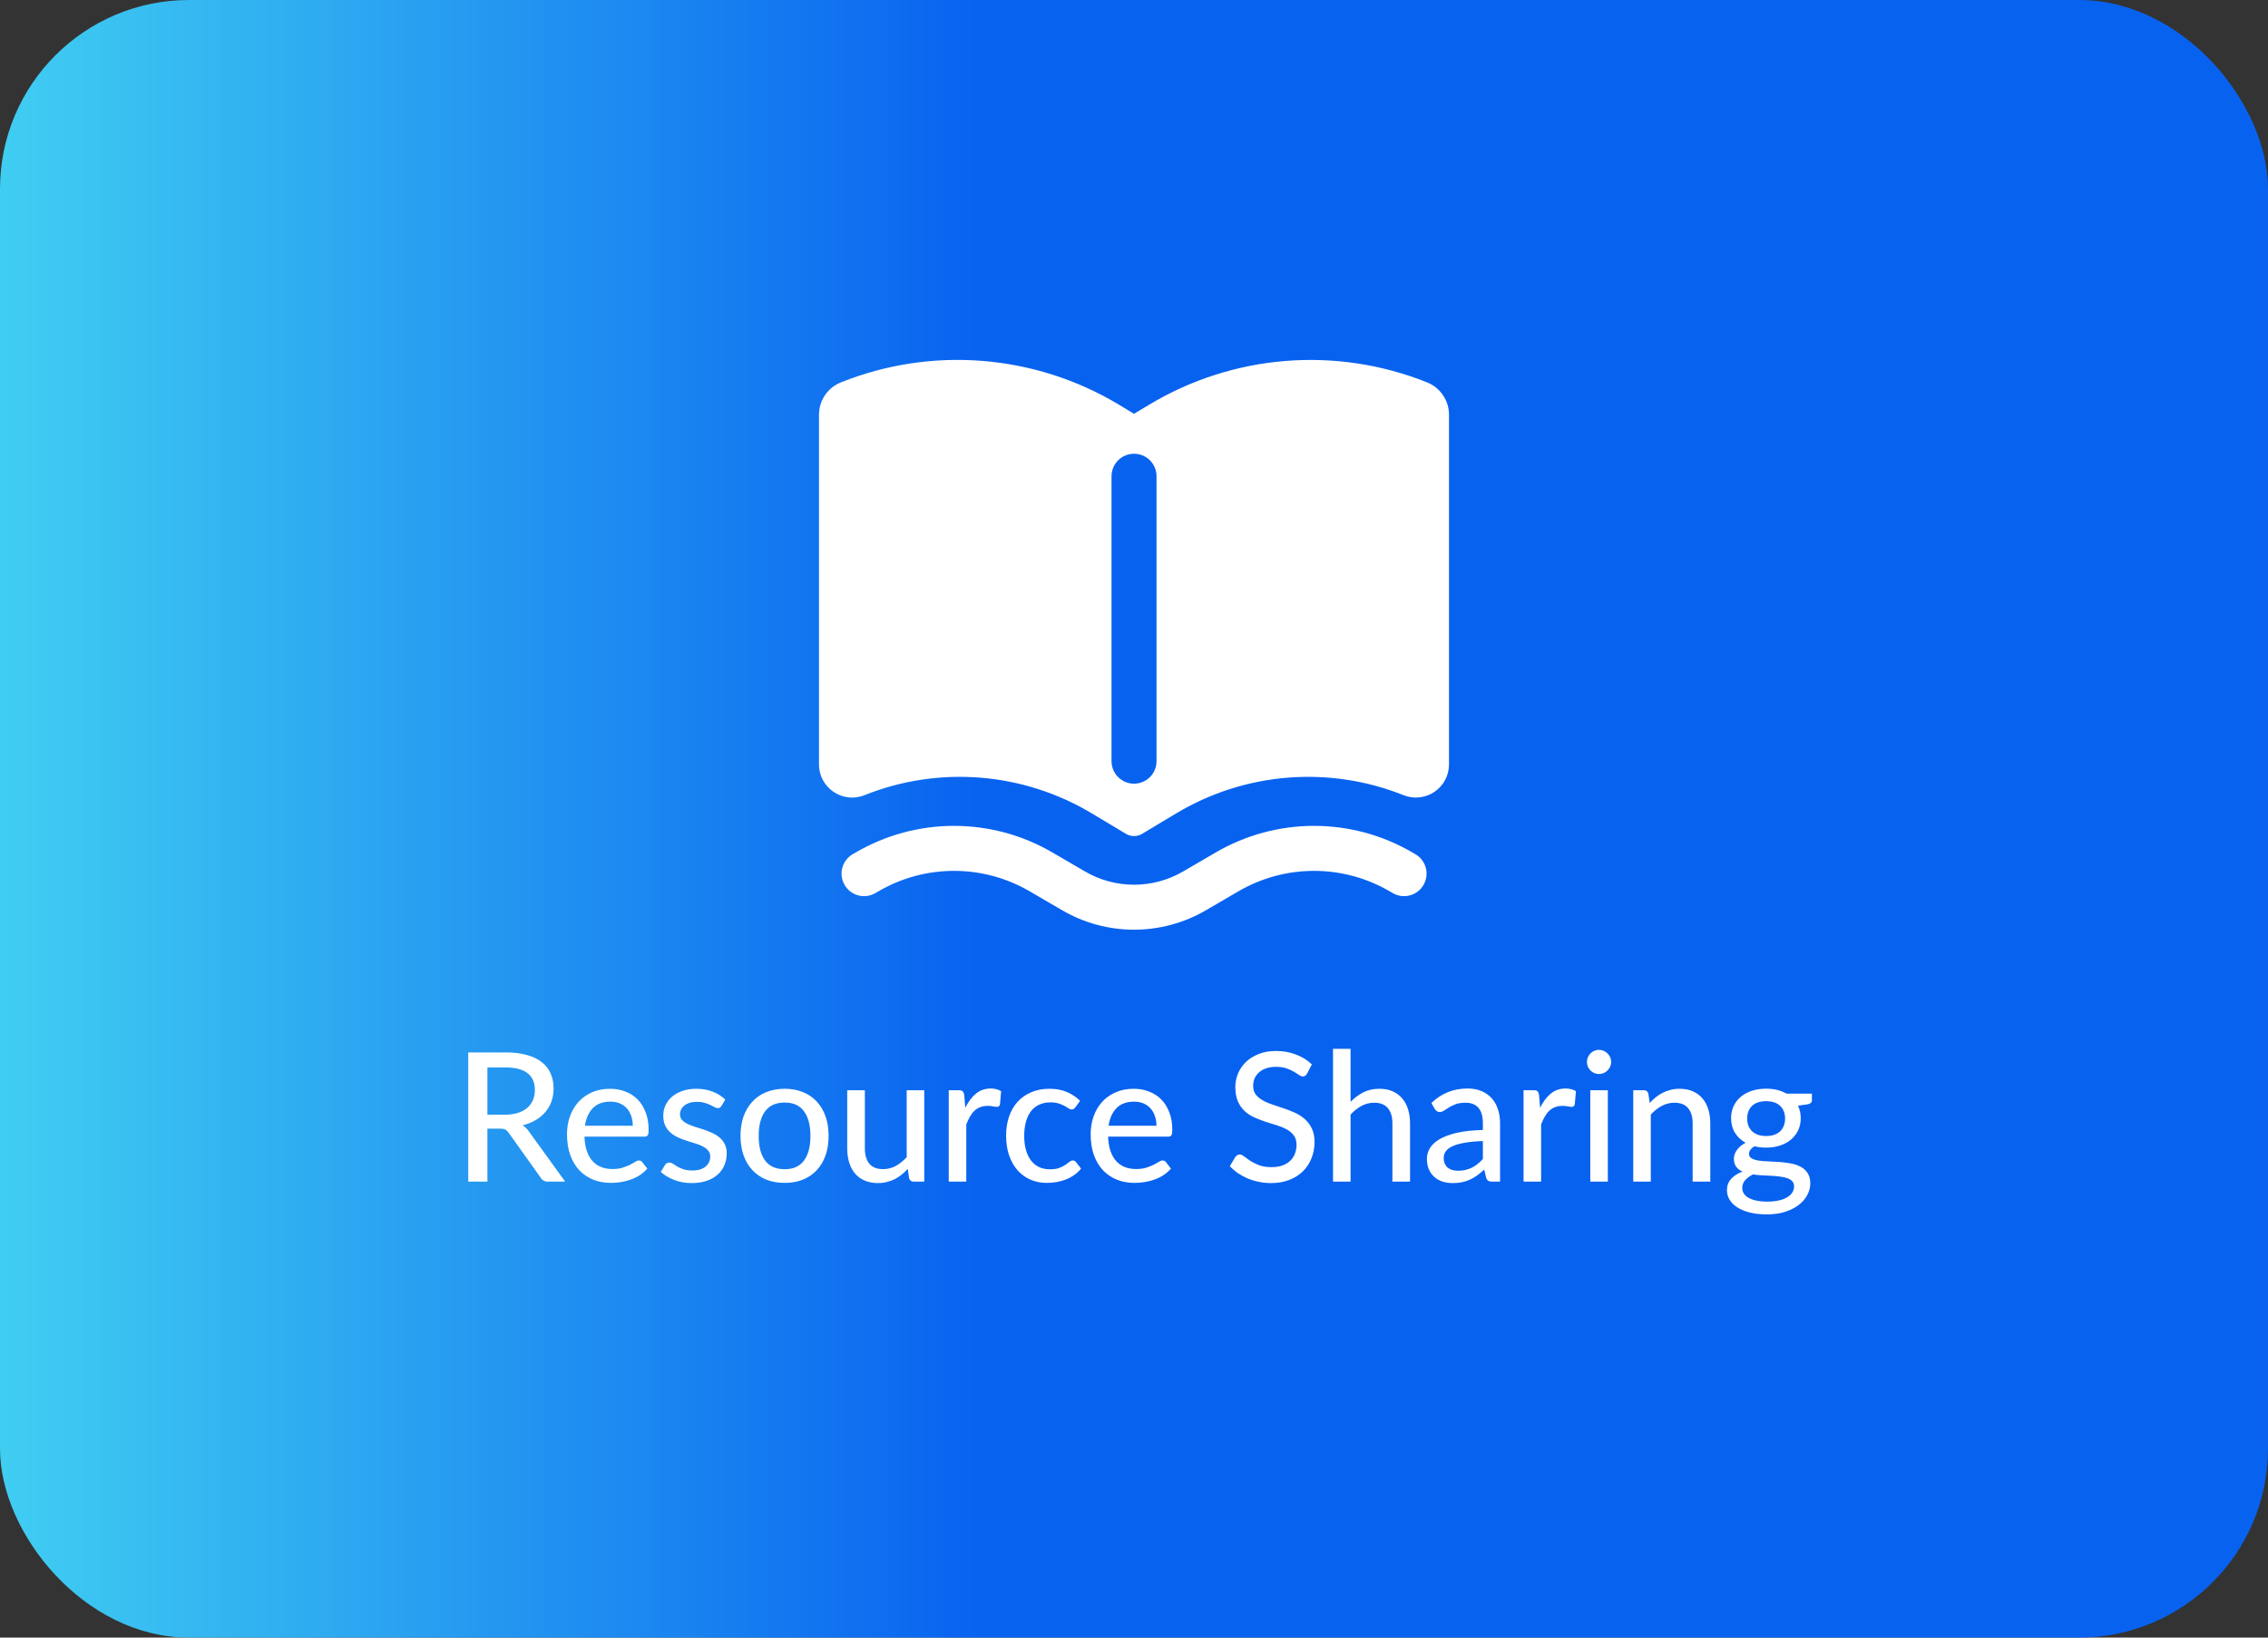 <svg width="252" height="182" viewBox="0 0 252 182" fill="none" xmlns="http://www.w3.org/2000/svg">
<rect x="0" y="0" width="252" height="182" fill="#333333" stroke="none"/>
<rect x="0.5" y="0.5" width="251" height="181" rx="20.5" fill="url(#paint0_linear_144_80)" stroke="url(#paint1_linear_144_80)"/>
<path fill-rule="evenodd" clip-rule="evenodd" d="M124.303 44.962C119.697 42.199 114.514 40.539 109.159 40.111C103.805 39.683 98.424 40.499 93.437 42.496C92.716 42.782 92.099 43.279 91.665 43.921C91.23 44.563 90.999 45.321 91 46.096V84.962C91 87.562 93.63 89.342 96.047 88.376C100.131 86.743 104.537 86.076 108.921 86.428C113.305 86.779 117.549 88.14 121.32 90.402L125.103 92.669C125.393 92.846 125.703 92.919 126 92.916C126.317 92.922 126.629 92.838 126.9 92.672L130.68 90.402C134.451 88.14 138.695 86.779 143.079 86.428C147.463 86.076 151.869 86.743 155.953 88.376C156.512 88.599 157.116 88.682 157.714 88.618C158.312 88.553 158.885 88.343 159.383 88.006C159.881 87.669 160.289 87.215 160.571 86.684C160.853 86.153 161 85.561 161 84.959V46.096C161 44.509 160.033 43.086 158.563 42.496C153.576 40.501 148.196 39.686 142.842 40.115C137.488 40.544 132.305 42.205 127.7 44.969L126 45.989L124.303 44.962ZM128.503 52.929C128.503 52.266 128.24 51.63 127.771 51.161C127.302 50.693 126.666 50.429 126.003 50.429C125.34 50.429 124.704 50.693 124.236 51.161C123.767 51.63 123.503 52.266 123.503 52.929V84.596C123.503 85.259 123.767 85.895 124.236 86.364C124.704 86.832 125.34 87.096 126.003 87.096C126.666 87.096 127.302 86.832 127.771 86.364C128.24 85.895 128.503 85.259 128.503 84.596V52.929Z" fill="white"/>
<path d="M95.089 94.736C98.403 92.803 102.17 91.785 106.006 91.785C109.842 91.785 113.609 92.803 116.923 94.736L120.546 96.849C122.203 97.816 124.087 98.326 126.006 98.326C127.925 98.326 129.809 97.816 131.466 96.849L135.089 94.736C138.403 92.803 142.17 91.785 146.006 91.785C149.842 91.785 153.609 92.803 156.923 94.736L157.266 94.936C157.55 95.101 157.798 95.321 157.997 95.582C158.195 95.844 158.341 96.142 158.424 96.459C158.508 96.777 158.528 97.108 158.484 97.433C158.439 97.759 158.331 98.072 158.166 98.356C158.001 98.639 157.781 98.888 157.519 99.087C157.258 99.285 156.96 99.43 156.642 99.514C156.325 99.598 155.994 99.618 155.669 99.574C155.343 99.529 155.03 99.421 154.746 99.256L154.403 99.056C151.854 97.569 148.956 96.786 146.006 96.786C143.056 96.786 140.158 97.569 137.609 99.056L133.983 101.169C131.561 102.581 128.809 103.325 126.006 103.325C123.203 103.325 120.451 102.581 118.029 101.169L114.403 99.056C111.854 97.569 108.956 96.786 106.006 96.786C103.056 96.786 100.158 97.569 97.609 99.056L97.266 99.256C96.693 99.59 96.011 99.683 95.37 99.514C94.728 99.345 94.18 98.929 93.846 98.356C93.512 97.783 93.419 97.101 93.588 96.459C93.757 95.818 94.173 95.27 94.746 94.936L95.089 94.736Z" fill="white"/>
<path d="M56.098 123.885C56.645 123.885 57.124 123.819 57.538 123.685C57.958 123.552 58.308 123.365 58.588 123.125C58.868 122.879 59.078 122.589 59.218 122.255C59.358 121.915 59.428 121.542 59.428 121.135C59.428 120.309 59.154 119.685 58.608 119.265C58.068 118.845 57.255 118.635 56.168 118.635H54.158V123.885H56.098ZM62.798 131.325H60.898C60.518 131.325 60.241 131.175 60.068 130.875L56.518 125.895C56.404 125.729 56.281 125.612 56.148 125.545C56.014 125.472 55.815 125.435 55.548 125.435H54.158V131.325H52.028V116.965H56.168C57.094 116.965 57.891 117.062 58.558 117.255C59.231 117.442 59.785 117.712 60.218 118.065C60.658 118.412 60.981 118.832 61.188 119.325C61.401 119.819 61.508 120.372 61.508 120.985C61.508 121.485 61.431 121.955 61.278 122.395C61.124 122.835 60.898 123.232 60.598 123.585C60.304 123.932 59.944 124.232 59.518 124.485C59.091 124.739 58.608 124.932 58.068 125.065C58.334 125.225 58.565 125.449 58.758 125.735L62.798 131.325ZM70.311 125.115C70.311 124.729 70.254 124.372 70.141 124.045C70.034 123.719 69.874 123.435 69.661 123.195C69.448 122.955 69.188 122.769 68.881 122.635C68.574 122.502 68.221 122.435 67.821 122.435C67.001 122.435 66.354 122.672 65.881 123.145C65.414 123.619 65.118 124.275 64.991 125.115H70.311ZM71.921 129.875C71.681 130.155 71.404 130.399 71.091 130.605C70.778 130.805 70.444 130.969 70.091 131.095C69.738 131.222 69.371 131.315 68.991 131.375C68.618 131.435 68.248 131.465 67.881 131.465C67.181 131.465 66.531 131.349 65.931 131.115C65.338 130.875 64.821 130.529 64.381 130.075C63.948 129.615 63.608 129.049 63.361 128.375C63.121 127.695 63.001 126.915 63.001 126.035C63.001 125.329 63.111 124.672 63.331 124.065C63.551 123.452 63.864 122.919 64.271 122.465C64.684 122.012 65.188 121.655 65.781 121.395C66.374 121.135 67.041 121.005 67.781 121.005C68.401 121.005 68.971 121.109 69.491 121.315C70.018 121.515 70.471 121.809 70.851 122.195C71.231 122.582 71.528 123.059 71.741 123.625C71.961 124.192 72.071 124.839 72.071 125.565C72.071 125.865 72.038 126.069 71.971 126.175C71.904 126.275 71.781 126.325 71.601 126.325H64.941C64.961 126.932 65.048 127.462 65.201 127.915C65.354 128.362 65.564 128.735 65.831 129.035C66.104 129.335 66.428 129.559 66.801 129.705C67.174 129.852 67.591 129.925 68.051 129.925C68.484 129.925 68.858 129.875 69.171 129.775C69.491 129.675 69.764 129.569 69.991 129.455C70.224 129.335 70.418 129.225 70.571 129.125C70.731 129.025 70.871 128.975 70.991 128.975C71.151 128.975 71.274 129.035 71.361 129.155L71.921 129.875ZM80.157 122.915C80.103 123.002 80.047 123.065 79.987 123.105C79.927 123.139 79.85 123.155 79.757 123.155C79.65 123.155 79.53 123.119 79.397 123.045C79.27 122.972 79.114 122.892 78.927 122.805C78.747 122.719 78.534 122.639 78.287 122.565C78.04 122.492 77.747 122.455 77.407 122.455C77.127 122.455 76.87 122.492 76.637 122.565C76.41 122.632 76.217 122.729 76.057 122.855C75.897 122.975 75.773 123.122 75.687 123.295C75.6 123.462 75.557 123.642 75.557 123.835C75.557 124.089 75.63 124.299 75.777 124.465C75.93 124.632 76.127 124.775 76.367 124.895C76.614 125.015 76.89 125.125 77.197 125.225C77.51 125.319 77.827 125.419 78.147 125.525C78.474 125.632 78.79 125.755 79.097 125.895C79.41 126.029 79.687 126.199 79.927 126.405C80.174 126.605 80.37 126.849 80.517 127.135C80.67 127.422 80.747 127.772 80.747 128.185C80.747 128.659 80.66 129.099 80.487 129.505C80.32 129.905 80.07 130.252 79.737 130.545C79.41 130.839 79.004 131.069 78.517 131.235C78.03 131.402 77.474 131.485 76.847 131.485C76.147 131.485 75.5 131.369 74.907 131.135C74.314 130.902 73.817 130.605 73.417 130.245L73.877 129.495C73.93 129.402 73.997 129.332 74.077 129.285C74.157 129.232 74.263 129.205 74.397 129.205C74.523 129.205 74.653 129.252 74.787 129.345C74.92 129.439 75.08 129.542 75.267 129.655C75.454 129.762 75.68 129.862 75.947 129.955C76.213 130.042 76.547 130.085 76.947 130.085C77.28 130.085 77.57 130.045 77.817 129.965C78.064 129.879 78.267 129.765 78.427 129.625C78.594 129.479 78.717 129.312 78.797 129.125C78.877 128.939 78.917 128.742 78.917 128.535C78.917 128.269 78.84 128.049 78.687 127.875C78.54 127.695 78.344 127.542 78.097 127.415C77.857 127.289 77.58 127.179 77.267 127.085C76.954 126.992 76.633 126.892 76.307 126.785C75.98 126.679 75.66 126.555 75.347 126.415C75.034 126.275 74.754 126.099 74.507 125.885C74.267 125.672 74.07 125.412 73.917 125.105C73.77 124.799 73.697 124.425 73.697 123.985C73.697 123.592 73.777 123.215 73.937 122.855C74.103 122.495 74.34 122.179 74.647 121.905C74.96 121.632 75.344 121.415 75.797 121.255C76.257 121.089 76.78 121.005 77.367 121.005C78.04 121.005 78.647 121.112 79.187 121.325C79.734 121.539 80.2 121.832 80.587 122.205L80.157 122.915ZM87.188 121.005C87.935 121.005 88.608 121.129 89.208 121.375C89.815 121.615 90.328 121.965 90.748 122.425C91.175 122.879 91.502 123.429 91.728 124.075C91.955 124.715 92.068 125.435 92.068 126.235C92.068 127.035 91.955 127.759 91.728 128.405C91.502 129.052 91.175 129.602 90.748 130.055C90.328 130.509 89.815 130.859 89.208 131.105C88.608 131.345 87.935 131.465 87.188 131.465C86.435 131.465 85.755 131.345 85.148 131.105C84.548 130.859 84.035 130.509 83.608 130.055C83.182 129.602 82.852 129.052 82.618 128.405C82.392 127.759 82.278 127.035 82.278 126.235C82.278 125.435 82.392 124.715 82.618 124.075C82.852 123.429 83.182 122.879 83.608 122.425C84.035 121.965 84.548 121.615 85.148 121.375C85.755 121.129 86.435 121.005 87.188 121.005ZM87.188 129.945C88.148 129.945 88.865 129.622 89.338 128.975C89.812 128.329 90.048 127.419 90.048 126.245C90.048 125.072 89.812 124.162 89.338 123.515C88.865 122.862 88.148 122.535 87.188 122.535C86.215 122.535 85.488 122.862 85.008 123.515C84.535 124.162 84.298 125.072 84.298 126.245C84.298 127.419 84.535 128.329 85.008 128.975C85.488 129.622 86.215 129.945 87.188 129.945ZM102.695 121.165V131.325H101.525C101.258 131.325 101.085 131.195 101.005 130.935L100.865 129.915C100.645 130.149 100.415 130.362 100.175 130.555C99.935 130.749 99.678 130.915 99.405 131.055C99.132 131.189 98.842 131.292 98.535 131.365C98.228 131.445 97.898 131.485 97.545 131.485C96.985 131.485 96.492 131.392 96.065 131.205C95.645 131.019 95.292 130.759 95.005 130.425C94.718 130.085 94.502 129.679 94.355 129.205C94.208 128.732 94.135 128.209 94.135 127.635V121.165H96.095V127.635C96.095 128.362 96.262 128.929 96.595 129.335C96.928 129.735 97.438 129.935 98.125 129.935C98.625 129.935 99.092 129.819 99.525 129.585C99.958 129.345 100.365 129.019 100.745 128.605V121.165H102.695ZM107.257 123.115C107.584 122.449 107.977 121.925 108.437 121.545C108.897 121.165 109.45 120.975 110.097 120.975C110.317 120.975 110.524 121.002 110.717 121.055C110.917 121.102 111.09 121.175 111.237 121.275L111.107 122.745C111.06 122.925 110.95 123.015 110.777 123.015C110.684 123.015 110.544 122.999 110.357 122.965C110.17 122.925 109.97 122.905 109.757 122.905C109.444 122.905 109.167 122.952 108.927 123.045C108.687 123.132 108.47 123.265 108.277 123.445C108.09 123.619 107.924 123.835 107.777 124.095C107.63 124.349 107.494 124.639 107.367 124.965V131.325H105.417V121.165H106.537C106.75 121.165 106.894 121.205 106.967 121.285C107.047 121.359 107.104 121.492 107.137 121.685L107.257 123.115ZM119.49 123.065C119.43 123.139 119.37 123.199 119.31 123.245C119.257 123.285 119.177 123.305 119.07 123.305C118.963 123.305 118.85 123.265 118.73 123.185C118.617 123.099 118.47 123.009 118.29 122.915C118.117 122.815 117.903 122.725 117.65 122.645C117.403 122.559 117.097 122.515 116.73 122.515C116.25 122.515 115.827 122.602 115.46 122.775C115.093 122.949 114.787 123.195 114.54 123.515C114.3 123.835 114.117 124.225 113.99 124.685C113.863 125.145 113.8 125.662 113.8 126.235C113.8 126.829 113.867 127.359 114 127.825C114.133 128.285 114.323 128.675 114.57 128.995C114.817 129.309 115.117 129.549 115.47 129.715C115.823 129.875 116.217 129.955 116.65 129.955C117.07 129.955 117.417 129.905 117.69 129.805C117.963 129.699 118.19 129.585 118.37 129.465C118.55 129.345 118.7 129.235 118.82 129.135C118.94 129.029 119.063 128.975 119.19 128.975C119.35 128.975 119.473 129.035 119.56 129.155L120.12 129.875C119.887 130.162 119.623 130.405 119.33 130.605C119.043 130.805 118.737 130.969 118.41 131.095C118.083 131.222 117.74 131.315 117.38 131.375C117.027 131.435 116.667 131.465 116.3 131.465C115.667 131.465 115.073 131.349 114.52 131.115C113.973 130.882 113.497 130.542 113.09 130.095C112.69 129.649 112.373 129.102 112.14 128.455C111.907 127.802 111.79 127.062 111.79 126.235C111.79 125.482 111.893 124.785 112.1 124.145C112.313 123.505 112.623 122.955 113.03 122.495C113.443 122.029 113.95 121.665 114.55 121.405C115.15 121.139 115.837 121.005 116.61 121.005C117.337 121.005 117.977 121.122 118.53 121.355C119.083 121.589 119.577 121.919 120.01 122.345L119.49 123.065ZM128.495 125.115C128.495 124.729 128.438 124.372 128.325 124.045C128.218 123.719 128.058 123.435 127.845 123.195C127.631 122.955 127.371 122.769 127.065 122.635C126.758 122.502 126.405 122.435 126.005 122.435C125.185 122.435 124.538 122.672 124.065 123.145C123.598 123.619 123.301 124.275 123.175 125.115H128.495ZM130.105 129.875C129.865 130.155 129.588 130.399 129.275 130.605C128.961 130.805 128.628 130.969 128.275 131.095C127.921 131.222 127.555 131.315 127.175 131.375C126.801 131.435 126.431 131.465 126.065 131.465C125.365 131.465 124.715 131.349 124.115 131.115C123.521 130.875 123.005 130.529 122.565 130.075C122.131 129.615 121.791 129.049 121.545 128.375C121.305 127.695 121.185 126.915 121.185 126.035C121.185 125.329 121.295 124.672 121.515 124.065C121.735 123.452 122.048 122.919 122.455 122.465C122.868 122.012 123.371 121.655 123.965 121.395C124.558 121.135 125.225 121.005 125.965 121.005C126.585 121.005 127.155 121.109 127.675 121.315C128.201 121.515 128.655 121.809 129.035 122.195C129.415 122.582 129.711 123.059 129.925 123.625C130.145 124.192 130.255 124.839 130.255 125.565C130.255 125.865 130.221 126.069 130.155 126.175C130.088 126.275 129.965 126.325 129.785 126.325H123.125C123.145 126.932 123.231 127.462 123.385 127.915C123.538 128.362 123.748 128.735 124.015 129.035C124.288 129.335 124.611 129.559 124.985 129.705C125.358 129.852 125.775 129.925 126.235 129.925C126.668 129.925 127.041 129.875 127.355 129.775C127.675 129.675 127.948 129.569 128.175 129.455C128.408 129.335 128.601 129.225 128.755 129.125C128.915 129.025 129.055 128.975 129.175 128.975C129.335 128.975 129.458 129.035 129.545 129.155L130.105 129.875ZM145.239 119.305C145.172 119.419 145.102 119.502 145.029 119.555C144.956 119.609 144.862 119.635 144.749 119.635C144.629 119.635 144.492 119.582 144.339 119.475C144.186 119.362 143.992 119.239 143.759 119.105C143.532 118.965 143.259 118.842 142.939 118.735C142.619 118.622 142.236 118.565 141.789 118.565C141.369 118.565 140.999 118.622 140.679 118.735C140.366 118.842 140.102 118.992 139.889 119.185C139.676 119.372 139.512 119.595 139.399 119.855C139.292 120.109 139.239 120.385 139.239 120.685C139.239 121.072 139.336 121.392 139.529 121.645C139.729 121.899 139.989 122.115 140.309 122.295C140.629 122.475 140.992 122.632 141.399 122.765C141.806 122.899 142.222 123.039 142.649 123.185C143.076 123.325 143.492 123.489 143.899 123.675C144.306 123.862 144.669 124.099 144.989 124.385C145.309 124.665 145.566 125.012 145.759 125.425C145.959 125.832 146.059 126.332 146.059 126.925C146.059 127.559 145.949 128.152 145.729 128.705C145.516 129.259 145.202 129.742 144.789 130.155C144.376 130.569 143.866 130.895 143.259 131.135C142.659 131.369 141.976 131.485 141.209 131.485C140.749 131.485 140.302 131.439 139.869 131.345C139.436 131.259 139.026 131.135 138.639 130.975C138.252 130.809 137.889 130.612 137.549 130.385C137.216 130.152 136.916 129.892 136.649 129.605L137.259 128.585C137.319 128.505 137.389 128.439 137.469 128.385C137.556 128.332 137.652 128.305 137.759 128.305C137.899 128.305 138.059 128.379 138.239 128.525C138.426 128.672 138.652 128.835 138.919 129.015C139.192 129.189 139.516 129.349 139.889 129.495C140.269 129.642 140.729 129.715 141.269 129.715C141.709 129.715 142.102 129.659 142.449 129.545C142.796 129.425 143.086 129.259 143.319 129.045C143.559 128.825 143.742 128.562 143.869 128.255C143.996 127.949 144.059 127.609 144.059 127.235C144.059 126.815 143.962 126.472 143.769 126.205C143.576 125.939 143.319 125.715 142.999 125.535C142.679 125.355 142.316 125.202 141.909 125.075C141.502 124.949 141.086 124.819 140.659 124.685C140.232 124.545 139.816 124.385 139.409 124.205C139.002 124.025 138.639 123.792 138.319 123.505C137.999 123.212 137.742 122.849 137.549 122.415C137.356 121.975 137.259 121.435 137.259 120.795C137.259 120.282 137.359 119.785 137.559 119.305C137.759 118.825 138.049 118.402 138.429 118.035C138.816 117.662 139.289 117.365 139.849 117.145C140.409 116.919 141.049 116.805 141.769 116.805C142.576 116.805 143.316 116.935 143.989 117.195C144.669 117.449 145.259 117.815 145.759 118.295L145.239 119.305ZM150.062 122.455C150.489 122.022 150.959 121.672 151.472 121.405C151.992 121.139 152.589 121.005 153.262 121.005C153.822 121.005 154.312 121.099 154.732 121.285C155.159 121.472 155.516 121.735 155.802 122.075C156.089 122.409 156.306 122.812 156.452 123.285C156.599 123.759 156.672 124.282 156.672 124.855V131.325H154.712V124.855C154.712 124.129 154.546 123.565 154.212 123.165C153.879 122.759 153.369 122.555 152.682 122.555C152.182 122.555 151.712 122.675 151.272 122.915C150.839 123.149 150.436 123.469 150.062 123.875V131.325H148.112V116.565H150.062V122.455ZM164.764 126.815C163.97 126.842 163.297 126.905 162.744 127.005C162.19 127.099 161.74 127.225 161.394 127.385C161.047 127.545 160.797 127.735 160.644 127.955C160.49 128.169 160.414 128.409 160.414 128.675C160.414 128.929 160.454 129.149 160.534 129.335C160.62 129.515 160.734 129.665 160.874 129.785C161.02 129.899 161.19 129.982 161.384 130.035C161.577 130.089 161.787 130.115 162.014 130.115C162.314 130.115 162.587 130.085 162.834 130.025C163.087 129.965 163.324 129.882 163.544 129.775C163.764 129.662 163.974 129.525 164.174 129.365C164.374 129.205 164.57 129.022 164.764 128.815V126.815ZM159.044 122.585C159.61 122.045 160.224 121.642 160.884 121.375C161.55 121.109 162.28 120.975 163.074 120.975C163.654 120.975 164.167 121.072 164.614 121.265C165.06 121.452 165.437 121.715 165.744 122.055C166.05 122.395 166.28 122.802 166.434 123.275C166.594 123.749 166.674 124.272 166.674 124.845V131.325H165.804C165.61 131.325 165.464 131.295 165.364 131.235C165.264 131.169 165.184 131.049 165.124 130.875L164.914 129.985C164.654 130.225 164.397 130.439 164.144 130.625C163.89 130.805 163.624 130.962 163.344 131.095C163.07 131.222 162.777 131.319 162.464 131.385C162.15 131.452 161.804 131.485 161.424 131.485C161.024 131.485 160.647 131.432 160.294 131.325C159.947 131.212 159.644 131.042 159.384 130.815C159.124 130.589 158.917 130.305 158.764 129.965C158.617 129.625 158.544 129.229 158.544 128.775C158.544 128.375 158.65 127.992 158.864 127.625C159.084 127.252 159.437 126.919 159.924 126.625C160.417 126.332 161.057 126.092 161.844 125.905C162.637 125.719 163.61 125.612 164.764 125.585V124.845C164.764 124.079 164.6 123.505 164.274 123.125C163.947 122.745 163.467 122.555 162.834 122.555C162.407 122.555 162.047 122.609 161.754 122.715C161.467 122.822 161.217 122.942 161.004 123.075C160.797 123.202 160.614 123.319 160.454 123.425C160.3 123.532 160.14 123.585 159.974 123.585C159.84 123.585 159.724 123.549 159.624 123.475C159.53 123.402 159.454 123.315 159.394 123.215L159.044 122.585ZM171.124 123.115C171.451 122.449 171.844 121.925 172.304 121.545C172.764 121.165 173.317 120.975 173.964 120.975C174.184 120.975 174.391 121.002 174.584 121.055C174.784 121.102 174.957 121.175 175.104 121.275L174.974 122.745C174.927 122.925 174.817 123.015 174.644 123.015C174.551 123.015 174.411 122.999 174.224 122.965C174.037 122.925 173.837 122.905 173.624 122.905C173.311 122.905 173.034 122.952 172.794 123.045C172.554 123.132 172.337 123.265 172.144 123.445C171.957 123.619 171.791 123.835 171.644 124.095C171.497 124.349 171.361 124.639 171.234 124.965V131.325H169.284V121.165H170.404C170.617 121.165 170.761 121.205 170.834 121.285C170.914 121.359 170.971 121.492 171.004 121.685L171.124 123.115ZM178.648 121.165V131.325H176.698V121.165H178.648ZM179.018 118.025C179.018 118.205 178.982 118.379 178.908 118.545C178.835 118.705 178.735 118.849 178.608 118.975C178.488 119.095 178.345 119.192 178.178 119.265C178.012 119.332 177.838 119.365 177.658 119.365C177.478 119.365 177.308 119.332 177.148 119.265C176.988 119.192 176.845 119.095 176.718 118.975C176.598 118.849 176.502 118.705 176.428 118.545C176.362 118.379 176.328 118.205 176.328 118.025C176.328 117.839 176.362 117.665 176.428 117.505C176.502 117.339 176.598 117.195 176.718 117.075C176.845 116.949 176.988 116.852 177.148 116.785C177.308 116.712 177.478 116.675 177.658 116.675C177.838 116.675 178.012 116.712 178.178 116.785C178.345 116.852 178.488 116.949 178.608 117.075C178.735 117.195 178.835 117.339 178.908 117.505C178.982 117.665 179.018 117.839 179.018 118.025ZM183.302 122.575C183.522 122.342 183.752 122.129 183.992 121.935C184.232 121.742 184.485 121.579 184.752 121.445C185.025 121.305 185.315 121.199 185.622 121.125C185.935 121.045 186.268 121.005 186.622 121.005C187.182 121.005 187.672 121.099 188.092 121.285C188.518 121.472 188.875 121.735 189.162 122.075C189.448 122.409 189.665 122.812 189.812 123.285C189.958 123.759 190.032 124.282 190.032 124.855V131.325H188.072V124.855C188.072 124.129 187.905 123.565 187.572 123.165C187.238 122.759 186.728 122.555 186.042 122.555C185.542 122.555 185.072 122.675 184.632 122.915C184.198 123.149 183.795 123.469 183.422 123.875V131.325H181.472V121.165H182.642C182.915 121.165 183.085 121.295 183.152 121.555L183.302 122.575ZM196.233 126.255C196.58 126.255 196.883 126.209 197.143 126.115C197.41 126.022 197.63 125.892 197.803 125.725C197.983 125.552 198.116 125.345 198.203 125.105C198.296 124.865 198.343 124.602 198.343 124.315C198.343 123.729 198.163 123.262 197.803 122.915C197.45 122.562 196.926 122.385 196.233 122.385C195.546 122.385 195.023 122.562 194.663 122.915C194.31 123.262 194.133 123.729 194.133 124.315C194.133 124.602 194.176 124.865 194.263 125.105C194.356 125.339 194.49 125.542 194.663 125.715C194.843 125.882 195.063 126.015 195.323 126.115C195.59 126.209 195.893 126.255 196.233 126.255ZM199.343 131.855C199.343 131.615 199.276 131.425 199.143 131.285C199.01 131.139 198.826 131.025 198.593 130.945C198.366 130.859 198.1 130.799 197.793 130.765C197.486 130.725 197.163 130.695 196.823 130.675C196.49 130.655 196.146 130.639 195.793 130.625C195.44 130.605 195.1 130.572 194.773 130.525C194.426 130.699 194.14 130.909 193.913 131.155C193.693 131.402 193.583 131.692 193.583 132.025C193.583 132.239 193.636 132.439 193.743 132.625C193.856 132.812 194.026 132.972 194.253 133.105C194.486 133.245 194.776 133.352 195.123 133.425C195.476 133.505 195.896 133.545 196.383 133.545C196.863 133.545 197.286 133.502 197.653 133.415C198.02 133.335 198.326 133.219 198.573 133.065C198.826 132.919 199.016 132.742 199.143 132.535C199.276 132.329 199.343 132.102 199.343 131.855ZM201.323 121.545V122.275C201.323 122.515 201.173 122.665 200.873 122.725L199.783 122.885C199.876 123.092 199.95 123.312 200.003 123.545C200.056 123.772 200.083 124.012 200.083 124.265C200.083 124.765 199.986 125.219 199.793 125.625C199.6 126.025 199.333 126.369 198.993 126.655C198.653 126.942 198.246 127.162 197.773 127.315C197.306 127.469 196.793 127.545 196.233 127.545C195.773 127.545 195.343 127.495 194.943 127.395C194.743 127.515 194.59 127.649 194.483 127.795C194.383 127.935 194.333 128.075 194.333 128.215C194.333 128.449 194.43 128.622 194.623 128.735C194.823 128.849 195.08 128.932 195.393 128.985C195.713 129.032 196.076 129.062 196.483 129.075C196.896 129.089 197.313 129.112 197.733 129.145C198.16 129.172 198.576 129.225 198.983 129.305C199.396 129.379 199.76 129.502 200.073 129.675C200.393 129.842 200.65 130.075 200.843 130.375C201.043 130.669 201.143 131.052 201.143 131.525C201.143 131.965 201.033 132.392 200.813 132.805C200.6 133.219 200.286 133.585 199.873 133.905C199.46 134.225 198.956 134.482 198.363 134.675C197.77 134.869 197.096 134.965 196.343 134.965C195.59 134.965 194.933 134.892 194.373 134.745C193.82 134.599 193.356 134.402 192.983 134.155C192.616 133.909 192.34 133.622 192.153 133.295C191.973 132.969 191.883 132.629 191.883 132.275C191.883 131.782 192.036 131.365 192.343 131.025C192.65 130.679 193.073 130.409 193.613 130.215C193.32 130.082 193.086 129.902 192.913 129.675C192.74 129.442 192.653 129.135 192.653 128.755C192.653 128.609 192.68 128.459 192.733 128.305C192.786 128.145 192.866 127.989 192.973 127.835C193.086 127.675 193.223 127.525 193.383 127.385C193.55 127.245 193.74 127.119 193.953 127.005C193.453 126.725 193.06 126.355 192.773 125.895C192.486 125.429 192.343 124.885 192.343 124.265C192.343 123.765 192.44 123.315 192.633 122.915C192.826 122.515 193.093 122.172 193.433 121.885C193.78 121.599 194.19 121.379 194.663 121.225C195.143 121.072 195.666 120.995 196.233 120.995C197.113 120.995 197.87 121.179 198.503 121.545H201.323Z" fill="white"/>
<defs>
<linearGradient id="paint0_linear_144_80" x1="-26.899" y1="91" x2="251" y2="91" gradientUnits="userSpaceOnUse">
<stop stop-color="#4EE8F2"/>
<stop offset="0.491" stop-color="#0862F0"/>
</linearGradient>
<linearGradient id="paint1_linear_144_80" x1="-26.899" y1="91" x2="251" y2="91" gradientUnits="userSpaceOnUse">
<stop stop-color="#4EE8F2"/>
<stop offset="0.491" stop-color="#0862F0"/>
</linearGradient>
</defs>
</svg>
